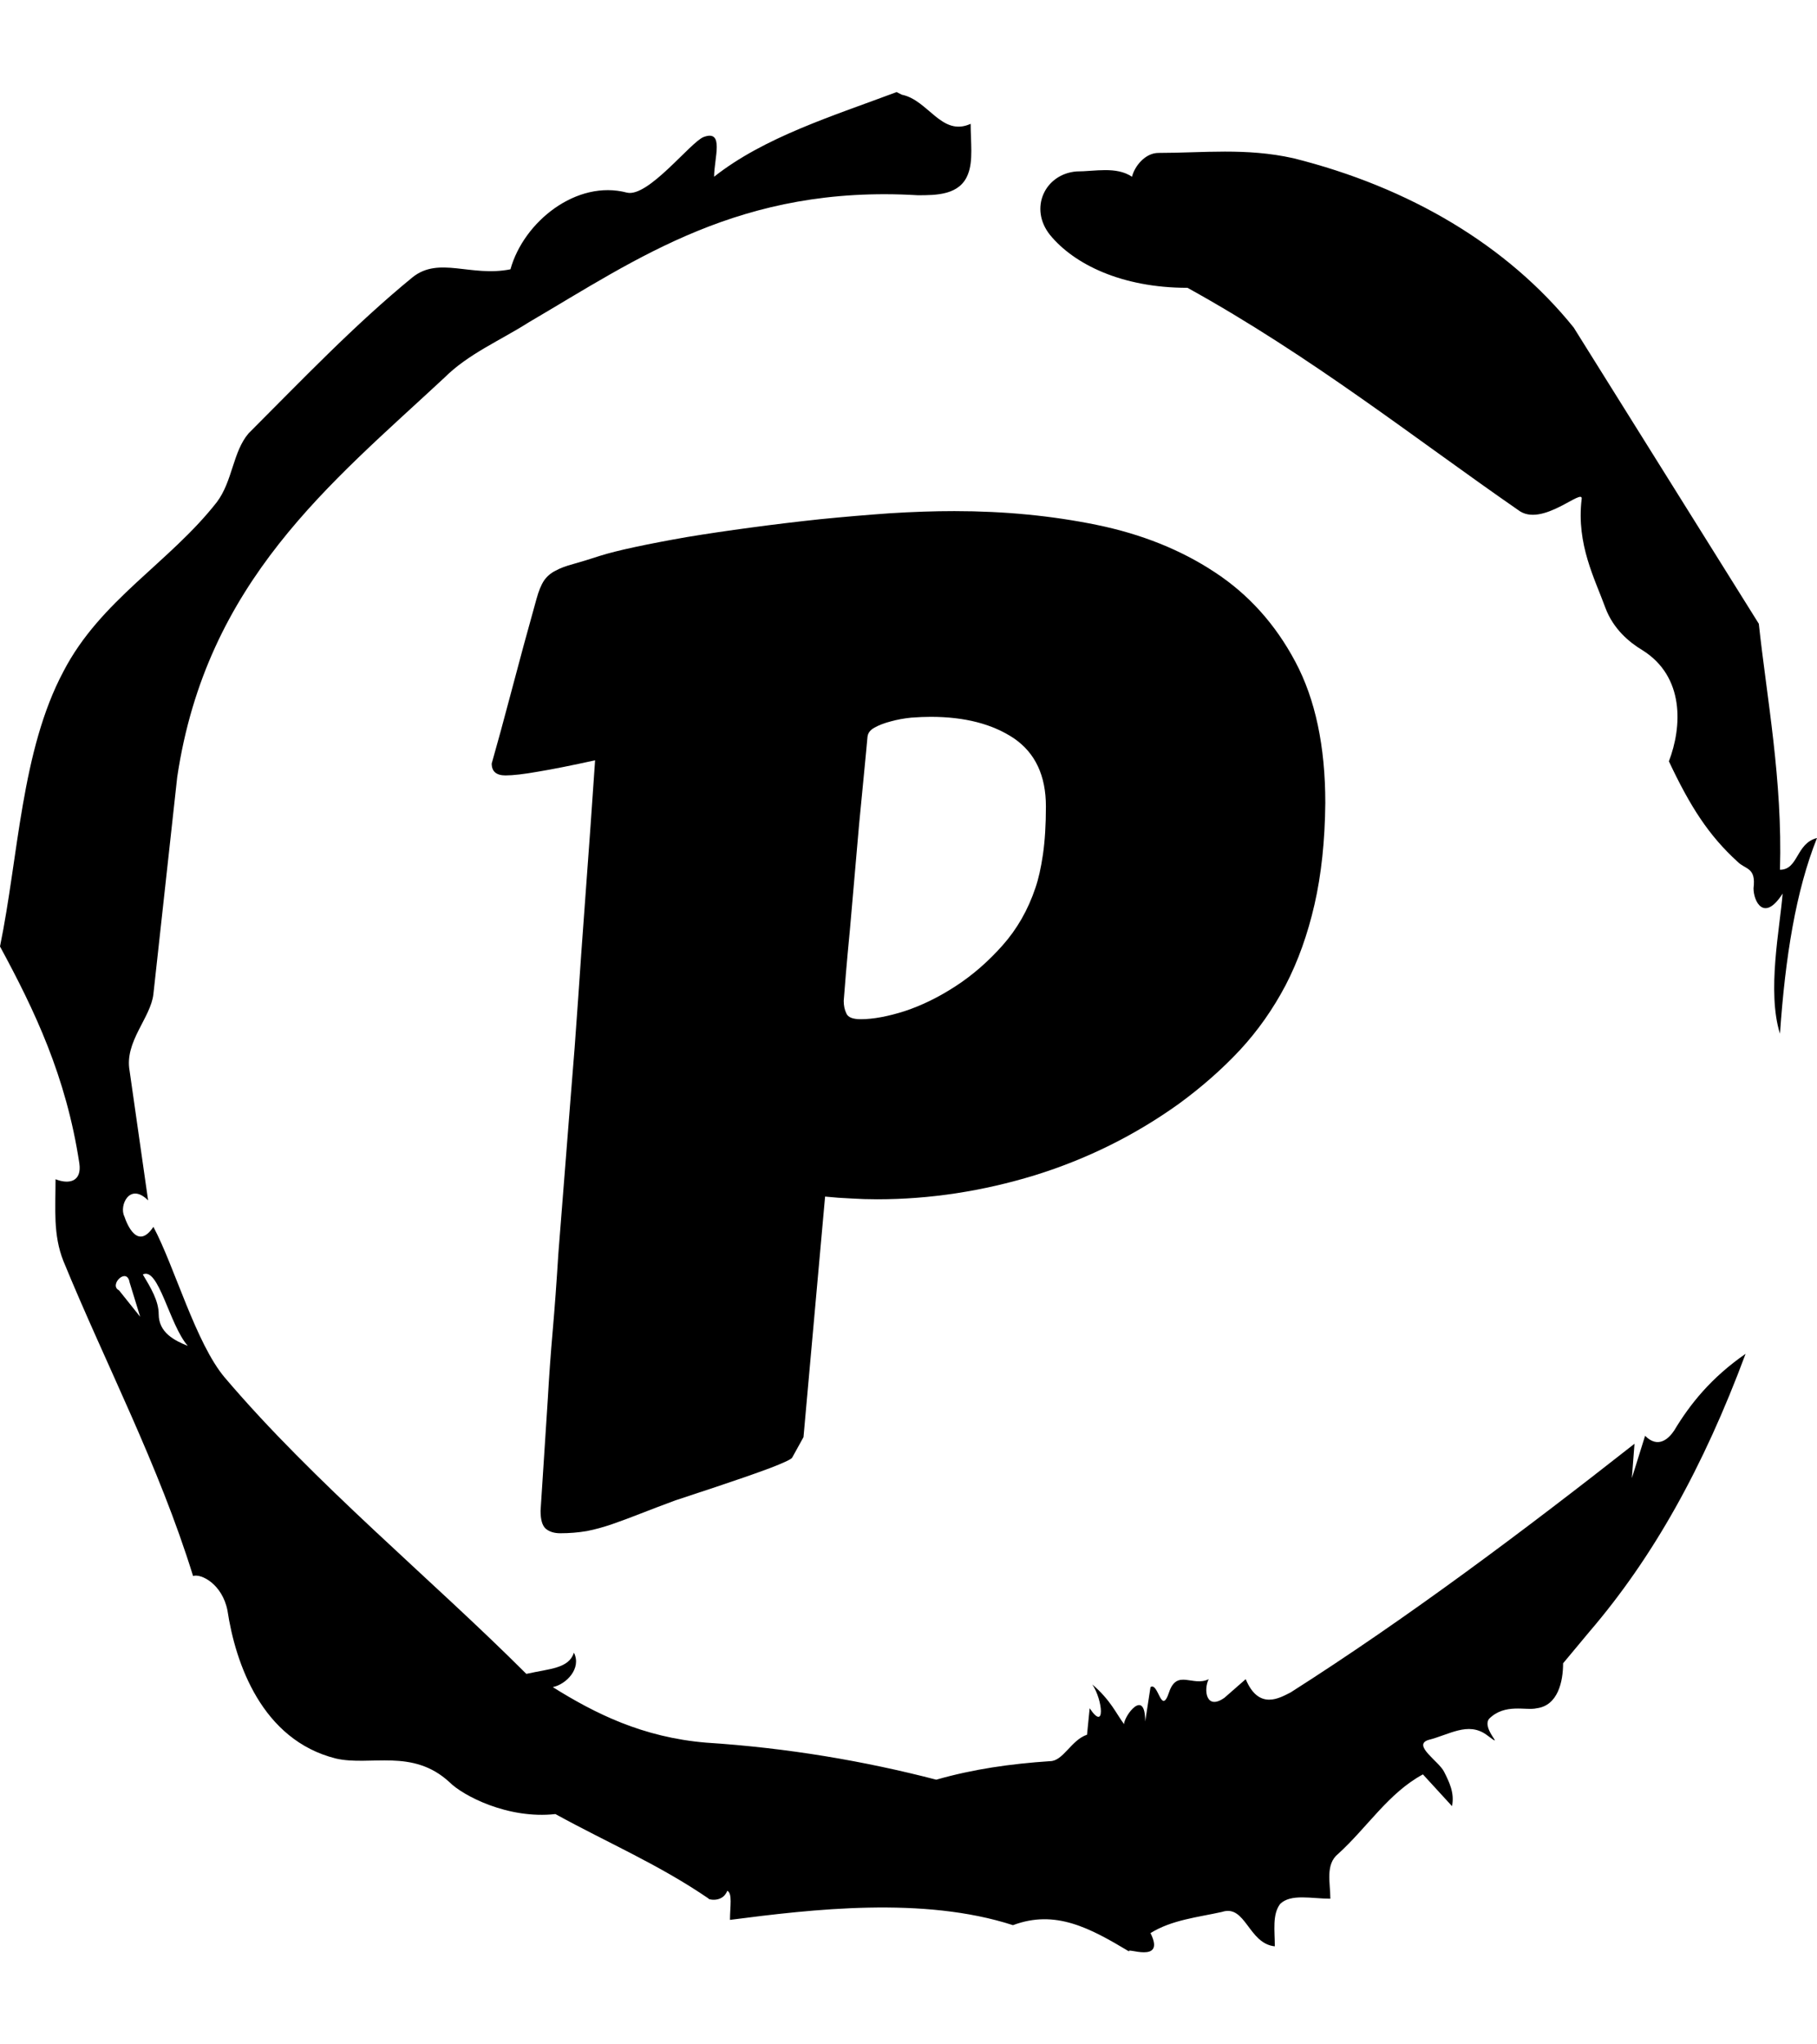 <svg xmlns="http://www.w3.org/2000/svg" version="1.1" xmlns:xlink="http://www.w3.org/1999/xlink" xmlns:svgjs="http://svgjs.dev/svgjs" width="1000" height="1125" viewBox="0 0 1000 1125"><g transform="matrix(1,0,0,1,1.7053025658242404e-13,0)"><svg viewBox="0 0 320 360" data-background-color="#ffffff" preserveAspectRatio="xMidYMid meet" height="1125" width="1000" xmlns="http://www.w3.org/2000/svg" xmlns:xlink="http://www.w3.org/1999/xlink"><g id="tight-bounds" transform="matrix(1,0,0,1,0,0)"><svg viewBox="0 0 320 360" height="360" width="320"><g><svg></svg></g><g><svg viewBox="0 0 320 360" height="360" width="320"><g><path d="M20.961 227.22l3.726 4.658-1.863-6.056c-0.466-2.795-3.726 0.466-1.863 1.398M25.153 224.425c1.397 2.329 2.795 4.658 2.795 6.987 0 3.261 2.795 4.658 5.123 5.589-3.261-3.726-5.124-13.974-7.918-12.576M204.017 26.929c7.918 0 15.371-0.932 23.756 0.931 20.495 5.124 37.729 15.371 49.374 29.811l32.606 52.169c1.397 13.042 4.192 27.482 3.726 43.319 3.261 0 2.795-4.658 6.521-5.59-3.726 9.316-5.59 20.961-6.521 34.469-2.329-7.453 0-18.632 0.466-24.687-3.261 5.124-5.124 1.397-5.124-0.932 0.466-3.726-1.397-3.261-2.795-4.658-5.124-4.658-8.384-9.782-12.11-17.7 2.329-6.055 2.795-14.905-4.658-19.563-2.329-1.397-5.124-3.726-6.521-7.453-1.863-5.124-5.124-11.179-4.193-19.097 0.466-2.329-6.987 5.124-11.179 1.863-18.166-12.576-36.332-27.016-58.224-39.127-11.645 0-20.029-4.192-24.221-9.316-3.726-4.658-0.932-10.713 4.658-11.179 3.261 0 6.987-0.932 9.782 0.932 0.466-1.863 2.329-4.192 4.657-4.192M157.904 16.215l0.932 0.466c4.658 0.932 6.987 7.453 12.11 5.124 0 3.261 0.466 6.521-0.466 8.85-1.397 3.726-5.59 3.726-8.85 3.726-31.208-1.863-49.374 11.179-68.471 22.358-5.124 3.261-10.713 5.59-14.906 9.782-20.029 18.632-41.921 35.866-47.045 70.335l-4.192 38.195c-0.466 4.192-5.124 8.384-4.192 13.508l3.26 22.824c-3.261-3.261-5.124 0.932-4.192 2.795 0.466 1.397 2.329 6.055 5.124 1.863 3.726 6.987 7.453 20.495 12.576 26.55 15.837 18.632 36.332 35.4 53.101 52.169 4.192-0.932 7.453-0.932 8.384-3.727 1.397 2.795-1.397 5.59-3.726 6.056 7.453 4.658 15.837 8.85 27.016 9.781 14.44 0.932 27.948 3.261 40.524 6.522 6.521-1.863 13.042-2.795 20.029-3.261 2.329 0 3.726-3.726 6.521-4.658l0.466-4.658c2.795 4.192 2.329-1.397 0.466-4.192 3.261 2.795 4.192 5.124 5.589 6.987 0-1.397 3.726-6.521 3.727-0.466l0.931-6.055c1.397-0.932 1.863 5.124 3.261 0.931 1.397-4.192 4.192-0.932 6.987-2.329-0.932 1.863-0.466 5.59 2.794 3.261l3.727-3.261c2.329 5.59 6.055 3.261 7.918 2.329 20.495-13.042 40.99-28.413 60.553-43.784l-0.466 6.055 2.329-7.453c2.329 2.329 4.192 0.466 5.124-0.931 2.795-4.658 6.521-9.316 12.577-13.508-7.453 20.029-16.303 35.866-27.482 48.908l-4.658 5.59c0 3.261-0.932 7.453-4.658 7.918-1.863 0.466-5.59-0.932-8.384 1.863-1.397 1.863 3.261 5.59-0.466 2.795-3.261-2.329-6.521 0-10.248 0.932-2.795 0.932 1.863 3.726 2.795 5.589 0.932 1.863 1.863 3.726 1.398 6.056l-5.124-5.59c-6.055 3.261-9.782 9.316-14.906 13.974-2.329 1.863-1.397 5.124-1.397 7.918-3.261 0-6.987-0.932-8.85 0.932-1.397 1.863-0.932 4.658-0.932 7.453-4.658-0.466-5.124-7.453-9.315-6.056-4.192 0.932-8.85 1.397-12.577 3.727 2.795 5.59-4.658 2.329-3.726 3.26-6.987-4.192-13.042-7.453-20.495-4.658-15.837-5.124-35.4-2.795-49.84-0.931 0-2.329 0.466-4.658-0.466-5.124-0.932 2.329-3.726 1.397-3.26 1.397-8.85-6.055-17.7-9.782-27.016-14.905-8.384 0.932-16.303-3.261-18.632-5.59-6.521-6.055-13.974-2.795-20.029-4.192-13.042-3.261-17.7-16.769-19.098-26.084-0.932-4.658-4.658-6.521-6.055-6.056-6.055-19.563-15.371-37.263-22.824-55.429-1.863-4.658-1.397-9.316-1.397-14.44 2.329 0.932 4.658 0.466 4.192-2.794-2.329-15.371-7.918-27.016-13.974-38.195 3.261-15.837 3.726-34.469 11.179-48.443 6.521-12.576 18.632-19.098 27.016-29.811 2.795-3.726 2.795-8.85 5.59-12.11 9.316-9.316 18.632-19.098 28.879-27.482 4.658-3.726 10.247 0 17.234-1.397 2.329-8.384 11.645-15.837 20.495-13.508 3.726 0.932 11.179-8.85 13.508-9.782 3.726-1.397 1.863 3.726 1.863 6.987 8.85-6.987 20.961-10.713 32.14-14.906" fill="#000000" fill-rule="nonzero" stroke="none" stroke-width="1" stroke-linecap="butt" stroke-linejoin="miter" stroke-miterlimit="10" stroke-dasharray="" stroke-dashoffset="0" font-family="none" font-weight="none" font-size="none" text-anchor="none" style="mix-blend-mode: normal" data-fill-palette-color="tertiary"></path></g><g transform="matrix(1,0,0,1,86.596,90)"><svg viewBox="0 0 146.809 180" height="180" width="146.809"><g><svg viewBox="0 0 146.809 180" height="180" width="146.809"><g><svg viewBox="0 0 146.809 180" height="180" width="146.809"><g><svg viewBox="0 0 146.809 180" height="180" width="146.809"><g id="textblocktransform"><svg viewBox="0 0 146.809 180" height="180" width="146.809" id="textblock"><g><svg viewBox="0 0 146.809 180" height="180" width="146.809"><g transform="matrix(1,0,0,1,0,0)"><svg width="146.809" viewBox="3.32 -36.18 30.88 37.86" height="180" data-palette-color="#000000"><path d="M34.2-25.37L34.2-25.37Q34.18-23.27 33.8-21.61 33.42-19.95 32.73-18.62 32.03-17.29 31.04-16.22 30.05-15.16 28.78-14.23L28.78-14.23Q26.34-12.48 23.44-11.58 20.53-10.69 17.6-10.69L17.6-10.69Q17.11-10.69 16.64-10.72 16.16-10.74 15.67-10.79L15.67-10.79 14.87-1.88 14.45-1.12Q14.4-1.03 13.62-0.73 12.84-0.44 11.67-0.05L11.67-0.05 10.13 0.46Q9.4 0.73 8.84 0.95 8.28 1.17 7.79 1.34 7.3 1.51 6.84 1.6 6.37 1.68 5.86 1.68L5.86 1.68Q5.52 1.68 5.32 1.51 5.13 1.34 5.13 0.85L5.13 0.85 5.4-3.32Q5.47-4.57 5.58-5.82 5.69-7.08 5.79-8.69L5.79-8.69 6.25-14.53Q6.4-16.31 6.52-18.09 6.64-19.87 6.76-21.48 6.88-23.1 6.98-24.5 7.08-25.9 7.15-26.95L7.15-26.95Q5.83-26.66 5.04-26.53 4.25-26.39 3.83-26.39L3.83-26.39Q3.32-26.39 3.32-26.83L3.32-26.83Q3.66-28.03 3.96-29.17L3.96-29.17Q4.22-30.15 4.5-31.19 4.79-32.23 4.98-32.93L4.98-32.93Q5.1-33.37 5.26-33.61 5.42-33.84 5.68-33.97 5.93-34.11 6.34-34.22 6.74-34.33 7.32-34.52L7.32-34.52Q7.79-34.67 8.63-34.85 9.47-35.03 10.56-35.22 11.65-35.4 12.92-35.57 14.18-35.74 15.49-35.88 16.8-36.01 18.07-36.1 19.34-36.18 20.46-36.18L20.46-36.18Q23.24-36.18 25.73-35.67 28.22-35.16 30.1-33.92 31.98-32.69 33.09-30.6 34.2-28.52 34.2-25.37ZM16.36-18.04L16.36-18.04Q16.36-17.77 16.46-17.57 16.55-17.36 16.99-17.36L16.99-17.36Q17.68-17.36 18.62-17.66 19.56-17.97 20.5-18.58 21.44-19.19 22.24-20.09 23.05-21 23.46-22.22L23.46-22.22Q23.63-22.71 23.74-23.46 23.85-24.22 23.85-25.24L23.85-25.24Q23.85-26.95 22.67-27.76 21.48-28.56 19.58-28.56L19.58-28.56Q19.26-28.56 18.86-28.53 18.46-28.49 18.1-28.39 17.75-28.3 17.5-28.16 17.26-28.03 17.24-27.81L17.24-27.81 17.19-27.27Q17.16-26.95 17.09-26.23 17.02-25.51 16.93-24.58 16.85-23.66 16.76-22.63 16.67-21.61 16.59-20.68 16.5-19.75 16.44-19.04 16.38-18.33 16.36-18.04Z" opacity="1" transform="matrix(1,0,0,1,0,0)" fill="#000000" class="wordmark-text-0" data-fill-palette-color="primary" id="text-0"></path></svg></g></svg></g></svg></g></svg></g><g></g></svg></g></svg></g></svg></g></svg></g><defs></defs></svg><rect width="320" height="360" fill="none" stroke="none" visibility="hidden"></rect></g></svg></g></svg>
